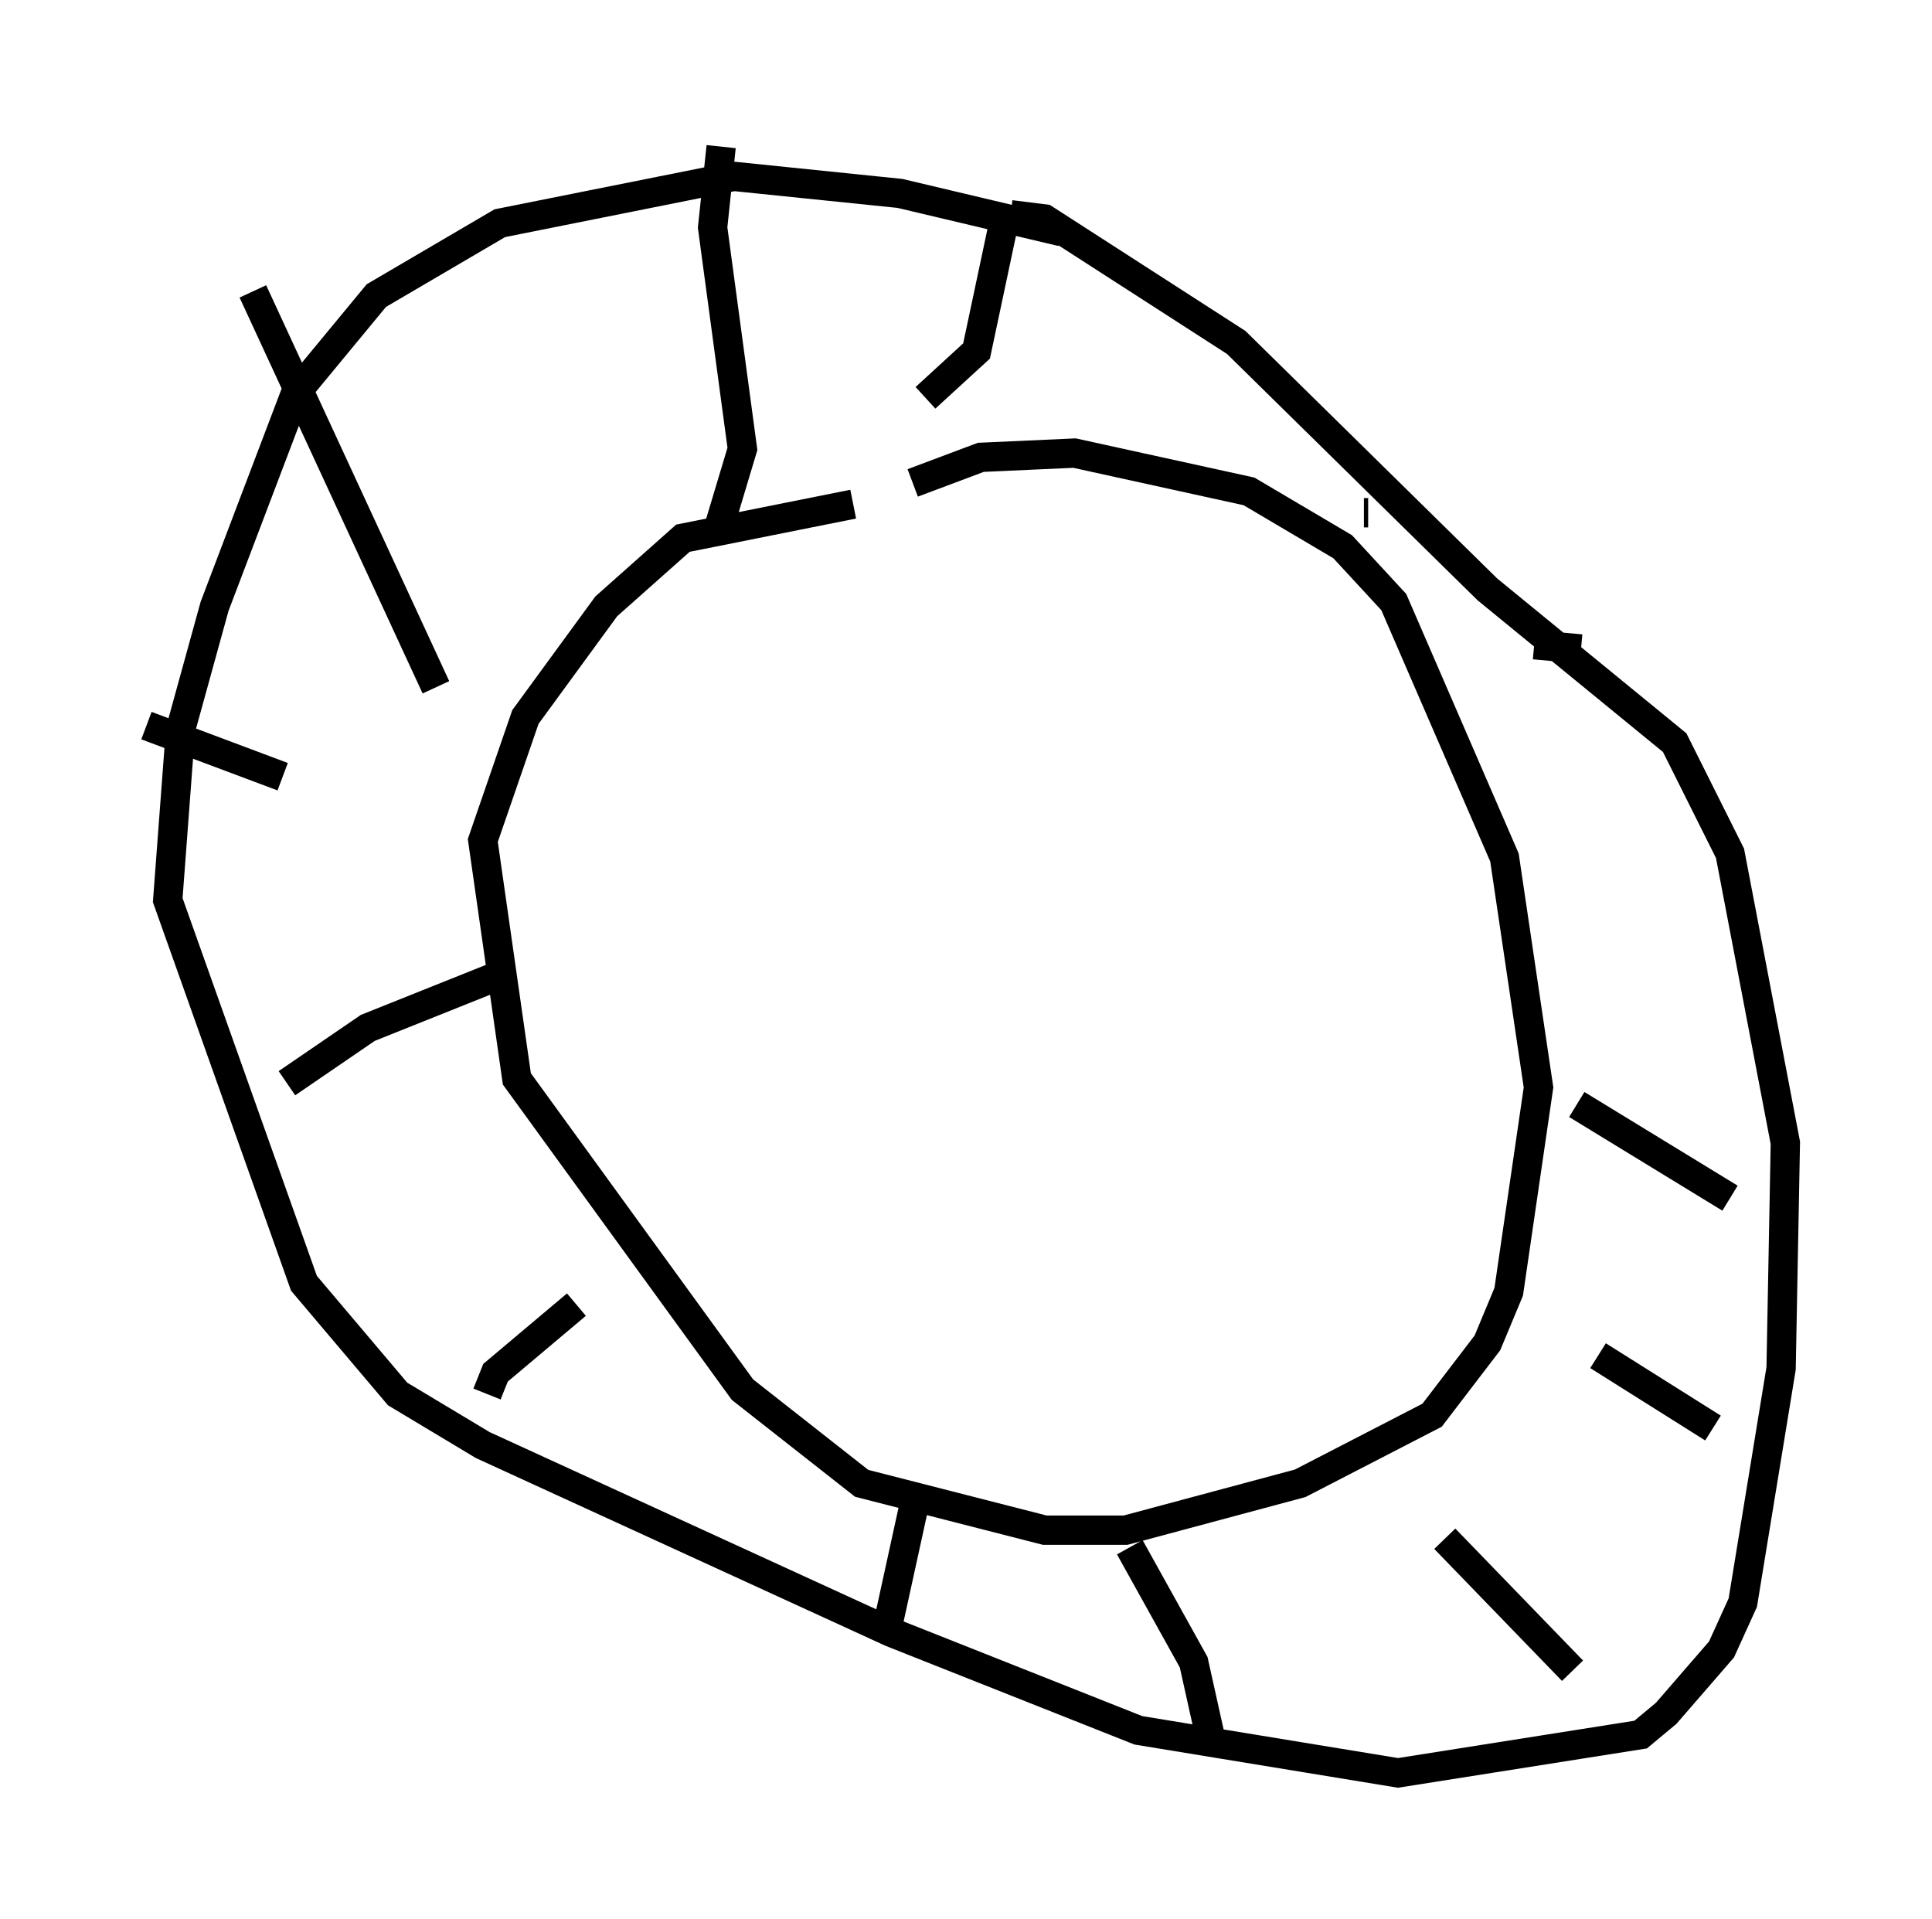 <?xml version="1.0" encoding="utf-8" ?>
<svg baseProfile="full" height="65.486" version="1.1" width="65.922" xmlns="http://www.w3.org/2000/svg" xmlns:ev="http://www.w3.org/2001/xml-events" xmlns:xlink="http://www.w3.org/1999/xlink"><defs /><rect fill="white" height="65.486" width="65.922" x="0" y="0" /><path d="M34.922, 18.218 m-5.81, -1.017 l-5.81, 1.162 -2.615, 2.324 l-2.76, 3.777 -1.453, 4.212 l1.162, 8.134 7.698, 10.603 l4.067, 3.196 6.246, 1.598 l2.76, 0.0 5.955, -1.598 l4.503, -2.324 1.888, -2.469 l0.726, -1.743 1.017, -6.972 l-1.162, -7.844 -3.777, -8.715 l-1.743, -1.888 -3.196, -1.888 l-5.955, -1.307 -3.196, 0.145 l-2.324, 0.872 m5.084, -8.57 l-5.52, -1.307 -5.665, -0.581 l-7.989, 1.598 -4.212, 2.469 l-2.76, 3.341 -2.76, 7.263 l-1.162, 4.212 -0.436, 5.81 l4.648, 13.073 3.196, 3.777 l2.905, 1.743 13.944, 6.391 l8.425, 3.341 8.86, 1.453 l8.279, -1.307 0.872, -0.726 l1.888, -2.179 0.726, -1.598 l1.307, -7.989 0.145, -7.698 l-1.888, -9.877 -1.888, -3.777 l-6.391, -5.229 -8.57, -8.425 l-6.536, -4.212 -1.162, -0.145 m-0.145, -0.145 l-1.017, 4.793 -1.743, 1.598 m-6.972, -8.57 l-0.291, 2.76 1.017, 7.553 l-0.872, 2.905 m-15.832, -8.279 l6.246, 13.508 m-9.877, 1.307 l4.648, 1.743 m0.145, 10.458 l2.76, -1.888 4.358, -1.743 m-0.291, 14.235 l0.291, -0.726 2.76, -2.324 m10.603, 11.039 l1.017, -4.648 m10.022, 8.425 l-0.581, -2.615 -2.179, -3.922 m15.106, 4.212 l-4.358, -4.503 m9.151, -3.777 l-3.922, -2.469 m4.503, -5.374 l-5.229, -3.196 m0.145, -15.542 l-1.598, -0.145 m-5.665, -4.503 l-0.145, 0.0 " fill="none" stroke="black" stroke-width="1" /></svg>